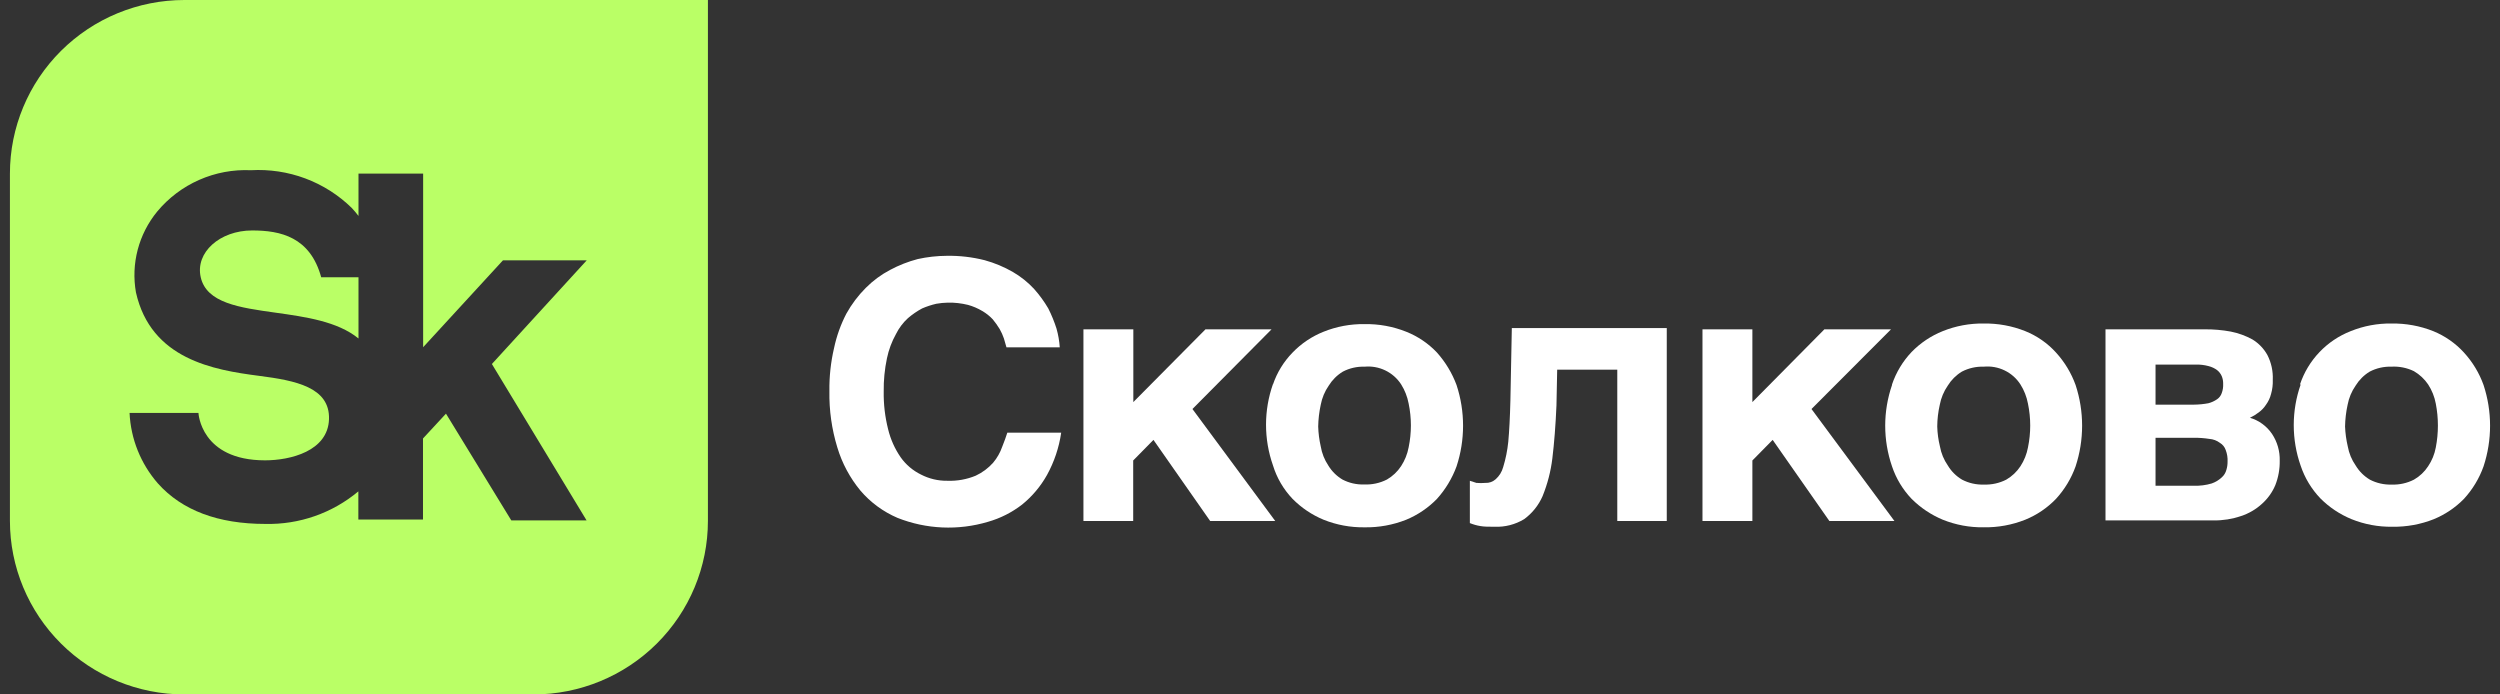 <svg width="126" height="35" viewBox="0 0 126 35" fill="none" xmlns="http://www.w3.org/2000/svg">
<rect x="0" y="0" width="126" height="35" fill="#333333" stroke="none"/>
<g clip-path="url(#clip0_4790_2604)">
<path fill-rule="evenodd" clip-rule="evenodd" d="M3.076 2.563C4.725 0.922 6.962 0 9.295 0H35.679V26.25C35.679 28.571 34.753 30.796 33.103 32.437C31.454 34.078 29.217 35 26.885 35H9.295C6.962 35 4.725 34.078 3.076 32.437C1.427 30.796 0.5 28.571 0.5 26.25V8.75C0.5 6.429 1.427 4.204 3.076 2.563ZM25.349 13.121H29.571L24.791 18.346L29.564 26.229H25.77L22.477 20.848L21.319 22.099V26.186H18.061V24.765C16.752 25.861 15.085 26.445 13.374 26.406C10.995 26.406 9.173 25.724 7.959 24.366C7.094 23.376 6.59 22.123 6.53 20.812H10.002C10.002 20.812 10.109 23.201 13.36 23.201C14.632 23.201 16.532 22.739 16.582 21.125C16.632 19.512 14.882 19.178 13.06 18.943C10.752 18.645 7.609 18.104 6.851 14.735C6.726 14.019 6.756 13.285 6.941 12.582C7.126 11.88 7.461 11.225 7.923 10.662C8.494 9.974 9.218 9.428 10.037 9.067C10.857 8.705 11.75 8.538 12.646 8.579C13.579 8.526 14.513 8.667 15.387 8.993C16.262 9.32 17.059 9.826 17.725 10.477C17.849 10.61 17.963 10.745 18.068 10.883V8.75H21.326V17.5L25.349 13.121ZM12.71 11.615C11.081 11.615 9.831 12.723 10.117 13.975C10.413 15.273 12.065 15.504 13.883 15.758C15.389 15.969 17.01 16.196 18.068 17.059V13.975H16.189C15.632 11.942 14.139 11.615 12.71 11.615Z" fill="#BAFF66"/>
<path d="M50.383 16.583C50.278 16.411 50.161 16.247 50.033 16.092C49.878 15.927 49.7 15.786 49.504 15.673C49.281 15.54 49.04 15.437 48.79 15.367C48.456 15.284 48.112 15.245 47.768 15.253C47.574 15.257 47.38 15.276 47.189 15.31C46.944 15.367 46.705 15.445 46.475 15.545C46.219 15.682 45.98 15.847 45.76 16.035C45.513 16.262 45.309 16.532 45.16 16.831C44.947 17.214 44.792 17.626 44.703 18.054C44.586 18.608 44.531 19.173 44.539 19.739C44.53 20.376 44.604 21.011 44.76 21.629C44.883 22.138 45.098 22.62 45.396 23.051C45.658 23.421 46.01 23.719 46.418 23.918C46.828 24.13 47.284 24.238 47.746 24.231C48.236 24.249 48.723 24.162 49.175 23.975C49.51 23.819 49.809 23.596 50.054 23.321C50.254 23.083 50.409 22.811 50.511 22.518C50.619 22.248 50.712 21.992 50.769 21.807H53.484C53.376 22.555 53.134 23.277 52.769 23.939C52.449 24.512 52.022 25.018 51.512 25.432C51.001 25.827 50.419 26.121 49.797 26.299C48.296 26.747 46.687 26.677 45.232 26.1C44.513 25.791 43.874 25.322 43.367 24.728C42.837 24.088 42.441 23.348 42.202 22.553C41.92 21.632 41.785 20.673 41.802 19.71C41.792 18.978 41.871 18.248 42.038 17.535C42.165 16.937 42.372 16.358 42.653 15.815C42.918 15.335 43.25 14.895 43.638 14.507C43.997 14.146 44.409 13.841 44.86 13.604C45.301 13.368 45.769 13.184 46.253 13.057C46.737 12.95 47.23 12.895 47.725 12.893C48.366 12.883 49.005 12.957 49.626 13.114C50.126 13.251 50.606 13.452 51.054 13.711C51.45 13.941 51.809 14.228 52.119 14.564C52.389 14.867 52.628 15.195 52.833 15.545C52.998 15.872 53.137 16.212 53.248 16.561C53.336 16.87 53.391 17.187 53.412 17.507H50.726L50.597 17.059C50.541 16.894 50.469 16.735 50.383 16.583Z" fill="white"/>
<path d="M60.756 16.598H64.086L60.099 20.614L64.272 26.258H60.992L58.134 22.17L57.113 23.208V26.258H54.605V16.598H57.12V20.265L60.756 16.598Z" fill="white"/>
<path d="M64.158 19.377C64.362 18.775 64.699 18.226 65.144 17.77C65.584 17.313 66.117 16.954 66.708 16.719C67.364 16.455 68.066 16.325 68.773 16.335C69.492 16.323 70.206 16.453 70.873 16.719C71.461 16.952 71.99 17.311 72.424 17.77C72.852 18.25 73.186 18.804 73.41 19.405C73.848 20.738 73.848 22.174 73.41 23.507C73.188 24.109 72.854 24.664 72.424 25.142C71.985 25.594 71.457 25.952 70.873 26.194C70.206 26.459 69.492 26.589 68.773 26.577C68.066 26.587 67.364 26.457 66.708 26.194C66.121 25.95 65.589 25.593 65.144 25.142C64.689 24.663 64.351 24.087 64.158 23.457C63.691 22.129 63.691 20.683 64.158 19.356V19.377ZM66.565 22.497C66.622 22.84 66.751 23.168 66.944 23.457C67.12 23.749 67.365 23.993 67.658 24.168C67.995 24.344 68.372 24.43 68.751 24.417C69.15 24.435 69.547 24.349 69.902 24.168C70.189 24.001 70.434 23.77 70.616 23.492C70.803 23.205 70.932 22.884 70.995 22.547C71.147 21.818 71.147 21.066 70.995 20.337C70.931 19.994 70.802 19.666 70.616 19.37C70.42 19.068 70.145 18.826 69.82 18.669C69.495 18.512 69.132 18.447 68.773 18.481C68.393 18.468 68.016 18.554 67.68 18.73C67.388 18.907 67.143 19.151 66.965 19.441C66.766 19.729 66.63 20.056 66.565 20.401C66.487 20.76 66.444 21.127 66.437 21.495C66.447 21.833 66.49 22.168 66.565 22.497Z" fill="white"/>
<path d="M78.482 18.63L78.446 20.428C78.403 21.445 78.332 22.333 78.239 23.101C78.16 23.755 77.994 24.395 77.746 25.006C77.545 25.467 77.225 25.867 76.817 26.165C76.369 26.437 75.849 26.571 75.324 26.548C75.031 26.548 74.796 26.548 74.61 26.513C74.428 26.484 74.251 26.433 74.081 26.364V24.231L74.41 24.338C74.562 24.351 74.715 24.351 74.867 24.338C75.053 24.347 75.235 24.283 75.374 24.16C75.562 23.997 75.696 23.781 75.76 23.542C75.887 23.127 75.973 22.701 76.017 22.269C76.067 21.729 76.103 21.04 76.124 20.187L76.196 16.533H84.005V26.257H81.511V18.63H78.482Z" fill="white"/>
<path d="M91.949 16.598H95.307L91.299 20.614L95.479 26.258H92.2L89.342 22.17L88.32 23.208V26.258H85.805V16.598H88.32V20.265L91.949 16.598Z" fill="white"/>
<path d="M95.358 19.376C95.564 18.767 95.9 18.209 96.344 17.741C96.787 17.285 97.323 16.926 97.915 16.689C98.571 16.425 99.273 16.295 99.98 16.305C100.697 16.294 101.408 16.424 102.073 16.689C102.666 16.928 103.196 17.297 103.624 17.77C104.057 18.245 104.392 18.8 104.61 19.404C105.048 20.737 105.048 22.174 104.61 23.506C104.394 24.111 104.058 24.666 103.624 25.141C103.187 25.596 102.659 25.955 102.073 26.193C101.408 26.458 100.697 26.588 99.98 26.576C99.273 26.587 98.571 26.457 97.915 26.193C97.327 25.948 96.793 25.59 96.344 25.141C95.899 24.674 95.562 24.116 95.358 23.506C94.9 22.177 94.9 20.734 95.358 19.404V19.376ZM97.772 22.497C97.834 22.844 97.971 23.174 98.172 23.463C98.347 23.756 98.593 24 98.887 24.174C99.226 24.35 99.605 24.436 99.987 24.423C100.379 24.437 100.767 24.352 101.116 24.174C101.404 24.007 101.648 23.776 101.83 23.499C102.018 23.211 102.146 22.89 102.209 22.553C102.361 21.824 102.361 21.072 102.209 20.343C102.145 20 102.017 19.672 101.83 19.376C101.635 19.072 101.359 18.827 101.032 18.669C100.706 18.511 100.341 18.446 99.98 18.48C99.598 18.468 99.219 18.553 98.88 18.729C98.588 18.906 98.343 19.15 98.165 19.44C97.966 19.729 97.83 20.055 97.765 20.4C97.683 20.759 97.64 21.126 97.637 21.494C97.646 21.832 97.692 22.168 97.772 22.497Z" fill="white"/>
<path d="M112.433 16.712C112.816 16.788 113.184 16.922 113.526 17.11C113.839 17.302 114.098 17.571 114.276 17.892C114.474 18.278 114.567 18.709 114.548 19.143C114.557 19.383 114.528 19.622 114.462 19.853C114.413 20.051 114.325 20.237 114.205 20.401C114.108 20.55 113.985 20.68 113.84 20.785C113.703 20.89 113.555 20.981 113.397 21.055C113.853 21.19 114.247 21.479 114.512 21.872C114.776 22.27 114.91 22.739 114.898 23.215C114.906 23.638 114.83 24.058 114.676 24.452C114.525 24.811 114.295 25.131 114.005 25.391C113.701 25.67 113.341 25.881 112.947 26.009C112.502 26.161 112.033 26.236 111.561 26.229H106.117V16.598H111.118C111.559 16.594 111.999 16.632 112.433 16.712ZM111.304 20.323C111.46 20.282 111.607 20.215 111.74 20.123C111.851 20.048 111.934 19.938 111.976 19.811C112.03 19.665 112.054 19.511 112.047 19.356C112.052 19.22 112.028 19.084 111.976 18.958C111.924 18.838 111.843 18.732 111.74 18.652C111.614 18.559 111.47 18.492 111.318 18.453C111.1 18.394 110.873 18.367 110.647 18.375H108.639V20.394H110.575C110.82 20.392 111.064 20.368 111.304 20.323ZM111.468 24.367C111.657 24.302 111.83 24.197 111.976 24.061C112.091 23.959 112.173 23.826 112.211 23.677C112.25 23.549 112.27 23.414 112.269 23.279C112.281 23.076 112.249 22.872 112.176 22.682C112.125 22.53 112.021 22.401 111.883 22.32C111.73 22.204 111.546 22.135 111.354 22.121C111.097 22.081 110.836 22.062 110.575 22.064H108.639V24.481H110.575C110.877 24.491 111.179 24.453 111.468 24.367Z" fill="white"/>
<path d="M115.919 19.376C116.122 18.769 116.456 18.214 116.898 17.75C117.34 17.285 117.879 16.923 118.477 16.689C119.13 16.425 119.83 16.295 120.535 16.305C121.253 16.294 121.967 16.424 122.635 16.689C123.226 16.93 123.756 17.299 124.185 17.77C124.619 18.245 124.954 18.8 125.171 19.404C125.609 20.737 125.609 22.174 125.171 23.506C124.955 24.111 124.62 24.666 124.185 25.141C123.755 25.58 123.24 25.928 122.671 26.164C122.003 26.43 121.289 26.56 120.57 26.548C119.866 26.559 119.166 26.428 118.513 26.164C117.924 25.921 117.389 25.564 116.941 25.112C116.496 24.645 116.16 24.087 115.955 23.477C115.488 22.15 115.488 20.704 115.955 19.376H115.919ZM118.327 22.497C118.389 22.844 118.525 23.174 118.727 23.463C118.903 23.755 119.148 23.999 119.441 24.174C119.778 24.349 120.155 24.435 120.535 24.423C120.926 24.438 121.315 24.352 121.663 24.174C121.952 24.009 122.197 23.777 122.378 23.499C122.57 23.213 122.702 22.892 122.764 22.553C122.906 21.823 122.906 21.073 122.764 20.343C122.7 19.998 122.569 19.67 122.378 19.376C122.193 19.103 121.949 18.875 121.663 18.708C121.311 18.536 120.919 18.458 120.527 18.48C120.148 18.468 119.771 18.554 119.434 18.729C119.143 18.906 118.898 19.15 118.72 19.44C118.521 19.729 118.384 20.055 118.32 20.4C118.241 20.759 118.198 21.126 118.191 21.494C118.204 21.832 118.25 22.168 118.327 22.497Z" fill="white"/>
</g>
<defs>
<clipPath id="clip0_4790_2604">
<rect width="125" height="35" fill="white" transform="translate(0.5)"/>
</clipPath>
</defs>
</svg>
